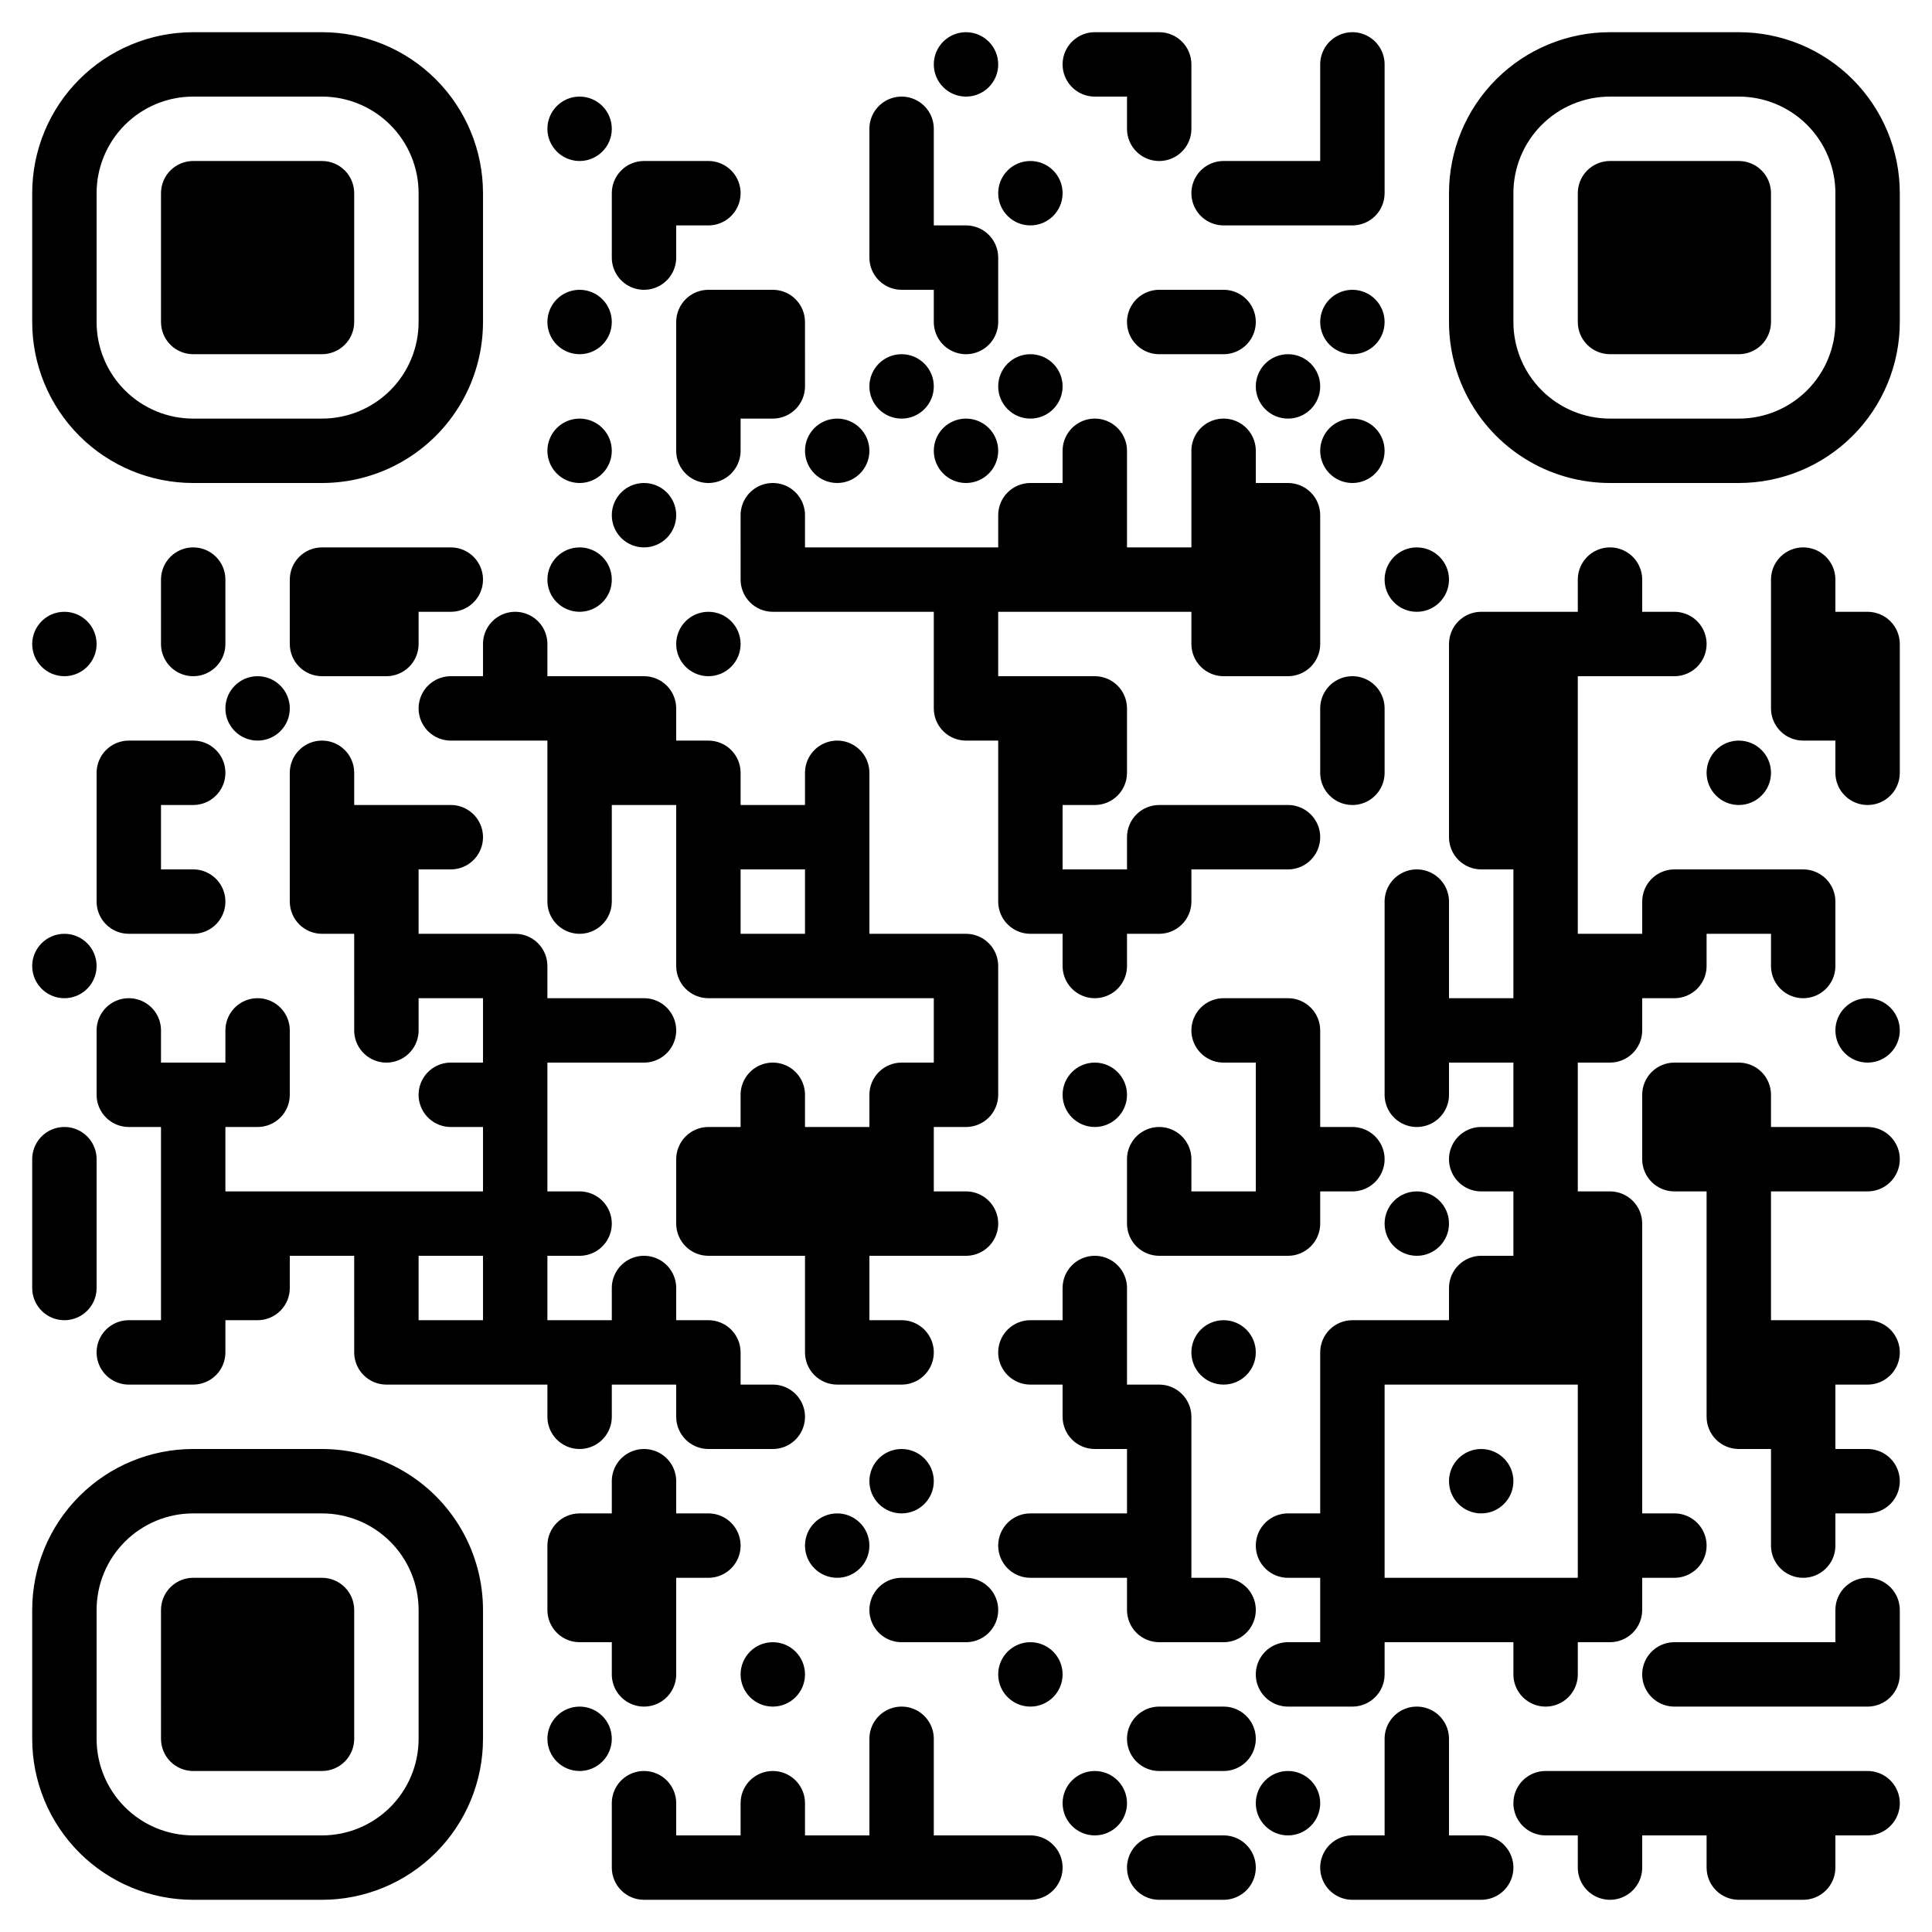 <?xml version="1.0" standalone="no"?>
<svg xmlns="http://www.w3.org/2000/svg" width="300" height="300"><rect width="100%" height="100%" fill="#808080" stroke="none"/><defs><clipPath id="clip-path-dot-color"><circle cx="10" cy="100" r="5" transform="rotate(0,10,100)"/><circle cx="10" cy="150" r="5" transform="rotate(0,10,150)"/><path d="M 5 175v 10h 5a 5 5, 0, 0, 0, 0 -10" transform="rotate(-90,10,180)"/><rect x="5" y="185" width="10" height="10" transform="rotate(0,10,190)"/><path d="M 5 195v 10h 5a 5 5, 0, 0, 0, 0 -10" transform="rotate(90,10,200)"/><path d="M 15 115v 10h 10v -5a 5 5, 0, 0, 0, -5 -5" transform="rotate(-90,20,120)"/><rect x="15" y="125" width="10" height="10" transform="rotate(0,20,130)"/><path d="M 15 135v 10h 10v -5a 5 5, 0, 0, 0, -5 -5" transform="rotate(180,20,140)"/><path d="M 15 155v 10h 5a 5 5, 0, 0, 0, 0 -10" transform="rotate(-90,20,160)"/><path d="M 15 165v 10h 10v -5a 5 5, 0, 0, 0, -5 -5" transform="rotate(180,20,170)"/><path d="M 15 205v 10h 5a 5 5, 0, 0, 0, 0 -10" transform="rotate(180,20,210)"/><path d="M 25 85v 10h 5a 5 5, 0, 0, 0, 0 -10" transform="rotate(-90,30,90)"/><path d="M 25 95v 10h 5a 5 5, 0, 0, 0, 0 -10" transform="rotate(90,30,100)"/><path d="M 25 115v 10h 5a 5 5, 0, 0, 0, 0 -10" transform="rotate(0,30,120)"/><path d="M 25 135v 10h 5a 5 5, 0, 0, 0, 0 -10" transform="rotate(0,30,140)"/><rect x="25" y="165" width="10" height="10" transform="rotate(0,30,170)"/><rect x="25" y="175" width="10" height="10" transform="rotate(0,30,180)"/><rect x="25" y="185" width="10" height="10" transform="rotate(0,30,190)"/><rect x="25" y="195" width="10" height="10" transform="rotate(0,30,200)"/><path d="M 25 205v 10h 10v -5a 5 5, 0, 0, 0, -5 -5" transform="rotate(90,30,210)"/><circle cx="40" cy="110" r="5" transform="rotate(0,40,110)"/><path d="M 35 155v 10h 5a 5 5, 0, 0, 0, 0 -10" transform="rotate(-90,40,160)"/><path d="M 35 165v 10h 10v -5a 5 5, 0, 0, 0, -5 -5" transform="rotate(90,40,170)"/><rect x="35" y="185" width="10" height="10" transform="rotate(0,40,190)"/><path d="M 35 195v 10h 10v -5a 5 5, 0, 0, 0, -5 -5" transform="rotate(90,40,200)"/><path d="M 45 85v 10h 10v -5a 5 5, 0, 0, 0, -5 -5" transform="rotate(-90,50,90)"/><path d="M 45 95v 10h 10v -5a 5 5, 0, 0, 0, -5 -5" transform="rotate(180,50,100)"/><path d="M 45 115v 10h 5a 5 5, 0, 0, 0, 0 -10" transform="rotate(-90,50,120)"/><rect x="45" y="125" width="10" height="10" transform="rotate(0,50,130)"/><path d="M 45 135v 10h 10v -5a 5 5, 0, 0, 0, -5 -5" transform="rotate(180,50,140)"/><rect x="45" y="185" width="10" height="10" transform="rotate(0,50,190)"/><rect x="55" y="85" width="10" height="10" transform="rotate(0,60,90)"/><path d="M 55 95v 10h 10v -5a 5 5, 0, 0, 0, -5 -5" transform="rotate(90,60,100)"/><rect x="55" y="125" width="10" height="10" transform="rotate(0,60,130)"/><rect x="55" y="135" width="10" height="10" transform="rotate(0,60,140)"/><rect x="55" y="145" width="10" height="10" transform="rotate(0,60,150)"/><path d="M 55 155v 10h 5a 5 5, 0, 0, 0, 0 -10" transform="rotate(90,60,160)"/><rect x="55" y="185" width="10" height="10" transform="rotate(0,60,190)"/><rect x="55" y="195" width="10" height="10" transform="rotate(0,60,200)"/><path d="M 55 205v 10h 10v -5a 5 5, 0, 0, 0, -5 -5" transform="rotate(180,60,210)"/><path d="M 65 85v 10h 5a 5 5, 0, 0, 0, 0 -10" transform="rotate(0,70,90)"/><path d="M 65 105v 10h 5a 5 5, 0, 0, 0, 0 -10" transform="rotate(180,70,110)"/><path d="M 65 125v 10h 5a 5 5, 0, 0, 0, 0 -10" transform="rotate(0,70,130)"/><rect x="65" y="145" width="10" height="10" transform="rotate(0,70,150)"/><path d="M 65 165v 10h 5a 5 5, 0, 0, 0, 0 -10" transform="rotate(180,70,170)"/><rect x="65" y="185" width="10" height="10" transform="rotate(0,70,190)"/><rect x="65" y="205" width="10" height="10" transform="rotate(0,70,210)"/><path d="M 75 95v 10h 5a 5 5, 0, 0, 0, 0 -10" transform="rotate(-90,80,100)"/><rect x="75" y="105" width="10" height="10" transform="rotate(0,80,110)"/><path d="M 75 145v 10h 10v -5a 5 5, 0, 0, 0, -5 -5" transform="rotate(0,80,150)"/><rect x="75" y="155" width="10" height="10" transform="rotate(0,80,160)"/><rect x="75" y="165" width="10" height="10" transform="rotate(0,80,170)"/><rect x="75" y="175" width="10" height="10" transform="rotate(0,80,180)"/><rect x="75" y="185" width="10" height="10" transform="rotate(0,80,190)"/><rect x="75" y="195" width="10" height="10" transform="rotate(0,80,200)"/><rect x="75" y="205" width="10" height="10" transform="rotate(0,80,210)"/><circle cx="90" cy="20" r="5" transform="rotate(0,90,20)"/><circle cx="90" cy="50" r="5" transform="rotate(0,90,50)"/><circle cx="90" cy="70" r="5" transform="rotate(0,90,70)"/><circle cx="90" cy="90" r="5" transform="rotate(0,90,90)"/><rect x="85" y="105" width="10" height="10" transform="rotate(0,90,110)"/><rect x="85" y="115" width="10" height="10" transform="rotate(0,90,120)"/><rect x="85" y="125" width="10" height="10" transform="rotate(0,90,130)"/><path d="M 85 135v 10h 5a 5 5, 0, 0, 0, 0 -10" transform="rotate(90,90,140)"/><rect x="85" y="155" width="10" height="10" transform="rotate(0,90,160)"/><path d="M 85 185v 10h 5a 5 5, 0, 0, 0, 0 -10" transform="rotate(0,90,190)"/><rect x="85" y="205" width="10" height="10" transform="rotate(0,90,210)"/><path d="M 85 215v 10h 5a 5 5, 0, 0, 0, 0 -10" transform="rotate(90,90,220)"/><path d="M 85 235v 10h 10v -5a 5 5, 0, 0, 0, -5 -5" transform="rotate(-90,90,240)"/><path d="M 85 245v 10h 10v -5a 5 5, 0, 0, 0, -5 -5" transform="rotate(180,90,250)"/><circle cx="90" cy="270" r="5" transform="rotate(0,90,270)"/><path d="M 95 25v 10h 10v -5a 5 5, 0, 0, 0, -5 -5" transform="rotate(-90,100,30)"/><path d="M 95 35v 10h 5a 5 5, 0, 0, 0, 0 -10" transform="rotate(90,100,40)"/><circle cx="100" cy="80" r="5" transform="rotate(0,100,80)"/><path d="M 95 105v 10h 10v -5a 5 5, 0, 0, 0, -5 -5" transform="rotate(0,100,110)"/><rect x="95" y="115" width="10" height="10" transform="rotate(0,100,120)"/><path d="M 95 155v 10h 5a 5 5, 0, 0, 0, 0 -10" transform="rotate(0,100,160)"/><path d="M 95 195v 10h 5a 5 5, 0, 0, 0, 0 -10" transform="rotate(-90,100,200)"/><rect x="95" y="205" width="10" height="10" transform="rotate(0,100,210)"/><path d="M 95 225v 10h 5a 5 5, 0, 0, 0, 0 -10" transform="rotate(-90,100,230)"/><rect x="95" y="235" width="10" height="10" transform="rotate(0,100,240)"/><rect x="95" y="245" width="10" height="10" transform="rotate(0,100,250)"/><path d="M 95 255v 10h 5a 5 5, 0, 0, 0, 0 -10" transform="rotate(90,100,260)"/><path d="M 95 275v 10h 5a 5 5, 0, 0, 0, 0 -10" transform="rotate(-90,100,280)"/><path d="M 95 285v 10h 10v -5a 5 5, 0, 0, 0, -5 -5" transform="rotate(180,100,290)"/><path d="M 105 25v 10h 5a 5 5, 0, 0, 0, 0 -10" transform="rotate(0,110,30)"/><path d="M 105 45v 10h 10v -5a 5 5, 0, 0, 0, -5 -5" transform="rotate(-90,110,50)"/><rect x="105" y="55" width="10" height="10" transform="rotate(0,110,60)"/><path d="M 105 65v 10h 5a 5 5, 0, 0, 0, 0 -10" transform="rotate(90,110,70)"/><circle cx="110" cy="100" r="5" transform="rotate(0,110,100)"/><path d="M 105 115v 10h 10v -5a 5 5, 0, 0, 0, -5 -5" transform="rotate(0,110,120)"/><rect x="105" y="125" width="10" height="10" transform="rotate(0,110,130)"/><rect x="105" y="135" width="10" height="10" transform="rotate(0,110,140)"/><path d="M 105 145v 10h 10v -5a 5 5, 0, 0, 0, -5 -5" transform="rotate(180,110,150)"/><path d="M 105 175v 10h 10v -5a 5 5, 0, 0, 0, -5 -5" transform="rotate(-90,110,180)"/><path d="M 105 185v 10h 10v -5a 5 5, 0, 0, 0, -5 -5" transform="rotate(180,110,190)"/><path d="M 105 205v 10h 10v -5a 5 5, 0, 0, 0, -5 -5" transform="rotate(0,110,210)"/><path d="M 105 215v 10h 10v -5a 5 5, 0, 0, 0, -5 -5" transform="rotate(180,110,220)"/><path d="M 105 235v 10h 5a 5 5, 0, 0, 0, 0 -10" transform="rotate(0,110,240)"/><rect x="105" y="285" width="10" height="10" transform="rotate(0,110,290)"/><path d="M 115 45v 10h 10v -5a 5 5, 0, 0, 0, -5 -5" transform="rotate(0,120,50)"/><path d="M 115 55v 10h 10v -5a 5 5, 0, 0, 0, -5 -5" transform="rotate(90,120,60)"/><path d="M 115 75v 10h 5a 5 5, 0, 0, 0, 0 -10" transform="rotate(-90,120,80)"/><path d="M 115 85v 10h 10v -5a 5 5, 0, 0, 0, -5 -5" transform="rotate(180,120,90)"/><rect x="115" y="125" width="10" height="10" transform="rotate(0,120,130)"/><rect x="115" y="145" width="10" height="10" transform="rotate(0,120,150)"/><path d="M 115 165v 10h 5a 5 5, 0, 0, 0, 0 -10" transform="rotate(-90,120,170)"/><rect x="115" y="175" width="10" height="10" transform="rotate(0,120,180)"/><rect x="115" y="185" width="10" height="10" transform="rotate(0,120,190)"/><path d="M 115 215v 10h 5a 5 5, 0, 0, 0, 0 -10" transform="rotate(0,120,220)"/><circle cx="120" cy="260" r="5" transform="rotate(0,120,260)"/><path d="M 115 275v 10h 5a 5 5, 0, 0, 0, 0 -10" transform="rotate(-90,120,280)"/><rect x="115" y="285" width="10" height="10" transform="rotate(0,120,290)"/><circle cx="130" cy="70" r="5" transform="rotate(0,130,70)"/><rect x="125" y="85" width="10" height="10" transform="rotate(0,130,90)"/><path d="M 125 115v 10h 5a 5 5, 0, 0, 0, 0 -10" transform="rotate(-90,130,120)"/><rect x="125" y="125" width="10" height="10" transform="rotate(0,130,130)"/><rect x="125" y="135" width="10" height="10" transform="rotate(0,130,140)"/><rect x="125" y="145" width="10" height="10" transform="rotate(0,130,150)"/><rect x="125" y="175" width="10" height="10" transform="rotate(0,130,180)"/><rect x="125" y="185" width="10" height="10" transform="rotate(0,130,190)"/><rect x="125" y="195" width="10" height="10" transform="rotate(0,130,200)"/><path d="M 125 205v 10h 10v -5a 5 5, 0, 0, 0, -5 -5" transform="rotate(180,130,210)"/><circle cx="130" cy="240" r="5" transform="rotate(0,130,240)"/><rect x="125" y="285" width="10" height="10" transform="rotate(0,130,290)"/><path d="M 135 15v 10h 5a 5 5, 0, 0, 0, 0 -10" transform="rotate(-90,140,20)"/><rect x="135" y="25" width="10" height="10" transform="rotate(0,140,30)"/><path d="M 135 35v 10h 10v -5a 5 5, 0, 0, 0, -5 -5" transform="rotate(180,140,40)"/><circle cx="140" cy="60" r="5" transform="rotate(0,140,60)"/><rect x="135" y="85" width="10" height="10" transform="rotate(0,140,90)"/><rect x="135" y="145" width="10" height="10" transform="rotate(0,140,150)"/><path d="M 135 165v 10h 10v -5a 5 5, 0, 0, 0, -5 -5" transform="rotate(-90,140,170)"/><rect x="135" y="175" width="10" height="10" transform="rotate(0,140,180)"/><rect x="135" y="185" width="10" height="10" transform="rotate(0,140,190)"/><path d="M 135 205v 10h 5a 5 5, 0, 0, 0, 0 -10" transform="rotate(0,140,210)"/><circle cx="140" cy="230" r="5" transform="rotate(0,140,230)"/><path d="M 135 245v 10h 5a 5 5, 0, 0, 0, 0 -10" transform="rotate(180,140,250)"/><path d="M 135 265v 10h 5a 5 5, 0, 0, 0, 0 -10" transform="rotate(-90,140,270)"/><rect x="135" y="275" width="10" height="10" transform="rotate(0,140,280)"/><rect x="135" y="285" width="10" height="10" transform="rotate(0,140,290)"/><circle cx="150" cy="10" r="5" transform="rotate(0,150,10)"/><path d="M 145 35v 10h 10v -5a 5 5, 0, 0, 0, -5 -5" transform="rotate(0,150,40)"/><path d="M 145 45v 10h 5a 5 5, 0, 0, 0, 0 -10" transform="rotate(90,150,50)"/><circle cx="150" cy="70" r="5" transform="rotate(0,150,70)"/><rect x="145" y="85" width="10" height="10" transform="rotate(0,150,90)"/><rect x="145" y="95" width="10" height="10" transform="rotate(0,150,100)"/><path d="M 145 105v 10h 10v -5a 5 5, 0, 0, 0, -5 -5" transform="rotate(180,150,110)"/><path d="M 145 145v 10h 10v -5a 5 5, 0, 0, 0, -5 -5" transform="rotate(0,150,150)"/><rect x="145" y="155" width="10" height="10" transform="rotate(0,150,160)"/><path d="M 145 165v 10h 10v -5a 5 5, 0, 0, 0, -5 -5" transform="rotate(90,150,170)"/><path d="M 145 185v 10h 5a 5 5, 0, 0, 0, 0 -10" transform="rotate(0,150,190)"/><path d="M 145 245v 10h 5a 5 5, 0, 0, 0, 0 -10" transform="rotate(0,150,250)"/><rect x="145" y="285" width="10" height="10" transform="rotate(0,150,290)"/><circle cx="160" cy="30" r="5" transform="rotate(0,160,30)"/><circle cx="160" cy="60" r="5" transform="rotate(0,160,60)"/><path d="M 155 75v 10h 10v -5a 5 5, 0, 0, 0, -5 -5" transform="rotate(-90,160,80)"/><rect x="155" y="85" width="10" height="10" transform="rotate(0,160,90)"/><rect x="155" y="105" width="10" height="10" transform="rotate(0,160,110)"/><rect x="155" y="115" width="10" height="10" transform="rotate(0,160,120)"/><rect x="155" y="125" width="10" height="10" transform="rotate(0,160,130)"/><path d="M 155 135v 10h 10v -5a 5 5, 0, 0, 0, -5 -5" transform="rotate(180,160,140)"/><path d="M 155 205v 10h 5a 5 5, 0, 0, 0, 0 -10" transform="rotate(180,160,210)"/><path d="M 155 235v 10h 5a 5 5, 0, 0, 0, 0 -10" transform="rotate(180,160,240)"/><circle cx="160" cy="260" r="5" transform="rotate(0,160,260)"/><path d="M 155 285v 10h 5a 5 5, 0, 0, 0, 0 -10" transform="rotate(0,160,290)"/><path d="M 165 5v 10h 5a 5 5, 0, 0, 0, 0 -10" transform="rotate(180,170,10)"/><path d="M 165 65v 10h 5a 5 5, 0, 0, 0, 0 -10" transform="rotate(-90,170,70)"/><rect x="165" y="75" width="10" height="10" transform="rotate(0,170,80)"/><rect x="165" y="85" width="10" height="10" transform="rotate(0,170,90)"/><path d="M 165 105v 10h 10v -5a 5 5, 0, 0, 0, -5 -5" transform="rotate(0,170,110)"/><path d="M 165 115v 10h 10v -5a 5 5, 0, 0, 0, -5 -5" transform="rotate(90,170,120)"/><rect x="165" y="135" width="10" height="10" transform="rotate(0,170,140)"/><path d="M 165 145v 10h 5a 5 5, 0, 0, 0, 0 -10" transform="rotate(90,170,150)"/><circle cx="170" cy="170" r="5" transform="rotate(0,170,170)"/><path d="M 165 195v 10h 5a 5 5, 0, 0, 0, 0 -10" transform="rotate(-90,170,200)"/><rect x="165" y="205" width="10" height="10" transform="rotate(0,170,210)"/><path d="M 165 215v 10h 10v -5a 5 5, 0, 0, 0, -5 -5" transform="rotate(180,170,220)"/><rect x="165" y="235" width="10" height="10" transform="rotate(0,170,240)"/><circle cx="170" cy="280" r="5" transform="rotate(0,170,280)"/><path d="M 175 5v 10h 10v -5a 5 5, 0, 0, 0, -5 -5" transform="rotate(0,180,10)"/><path d="M 175 15v 10h 5a 5 5, 0, 0, 0, 0 -10" transform="rotate(90,180,20)"/><path d="M 175 45v 10h 5a 5 5, 0, 0, 0, 0 -10" transform="rotate(180,180,50)"/><rect x="175" y="85" width="10" height="10" transform="rotate(0,180,90)"/><path d="M 175 125v 10h 10v -5a 5 5, 0, 0, 0, -5 -5" transform="rotate(-90,180,130)"/><path d="M 175 135v 10h 10v -5a 5 5, 0, 0, 0, -5 -5" transform="rotate(90,180,140)"/><path d="M 175 175v 10h 5a 5 5, 0, 0, 0, 0 -10" transform="rotate(-90,180,180)"/><path d="M 175 185v 10h 10v -5a 5 5, 0, 0, 0, -5 -5" transform="rotate(180,180,190)"/><path d="M 175 215v 10h 10v -5a 5 5, 0, 0, 0, -5 -5" transform="rotate(0,180,220)"/><rect x="175" y="225" width="10" height="10" transform="rotate(0,180,230)"/><rect x="175" y="235" width="10" height="10" transform="rotate(0,180,240)"/><path d="M 175 245v 10h 10v -5a 5 5, 0, 0, 0, -5 -5" transform="rotate(180,180,250)"/><path d="M 175 265v 10h 5a 5 5, 0, 0, 0, 0 -10" transform="rotate(180,180,270)"/><path d="M 175 285v 10h 5a 5 5, 0, 0, 0, 0 -10" transform="rotate(180,180,290)"/><path d="M 185 25v 10h 5a 5 5, 0, 0, 0, 0 -10" transform="rotate(180,190,30)"/><path d="M 185 45v 10h 5a 5 5, 0, 0, 0, 0 -10" transform="rotate(0,190,50)"/><path d="M 185 65v 10h 5a 5 5, 0, 0, 0, 0 -10" transform="rotate(-90,190,70)"/><rect x="185" y="75" width="10" height="10" transform="rotate(0,190,80)"/><rect x="185" y="85" width="10" height="10" transform="rotate(0,190,90)"/><path d="M 185 95v 10h 10v -5a 5 5, 0, 0, 0, -5 -5" transform="rotate(180,190,100)"/><rect x="185" y="125" width="10" height="10" transform="rotate(0,190,130)"/><path d="M 185 155v 10h 5a 5 5, 0, 0, 0, 0 -10" transform="rotate(180,190,160)"/><rect x="185" y="185" width="10" height="10" transform="rotate(0,190,190)"/><circle cx="190" cy="210" r="5" transform="rotate(0,190,210)"/><path d="M 185 245v 10h 5a 5 5, 0, 0, 0, 0 -10" transform="rotate(0,190,250)"/><path d="M 185 265v 10h 5a 5 5, 0, 0, 0, 0 -10" transform="rotate(0,190,270)"/><path d="M 185 285v 10h 5a 5 5, 0, 0, 0, 0 -10" transform="rotate(0,190,290)"/><rect x="195" y="25" width="10" height="10" transform="rotate(0,200,30)"/><circle cx="200" cy="60" r="5" transform="rotate(0,200,60)"/><path d="M 195 75v 10h 10v -5a 5 5, 0, 0, 0, -5 -5" transform="rotate(0,200,80)"/><rect x="195" y="85" width="10" height="10" transform="rotate(0,200,90)"/><path d="M 195 95v 10h 10v -5a 5 5, 0, 0, 0, -5 -5" transform="rotate(90,200,100)"/><path d="M 195 125v 10h 5a 5 5, 0, 0, 0, 0 -10" transform="rotate(0,200,130)"/><path d="M 195 155v 10h 10v -5a 5 5, 0, 0, 0, -5 -5" transform="rotate(0,200,160)"/><rect x="195" y="165" width="10" height="10" transform="rotate(0,200,170)"/><rect x="195" y="175" width="10" height="10" transform="rotate(0,200,180)"/><path d="M 195 185v 10h 10v -5a 5 5, 0, 0, 0, -5 -5" transform="rotate(90,200,190)"/><path d="M 195 235v 10h 5a 5 5, 0, 0, 0, 0 -10" transform="rotate(180,200,240)"/><path d="M 195 255v 10h 5a 5 5, 0, 0, 0, 0 -10" transform="rotate(180,200,260)"/><circle cx="200" cy="280" r="5" transform="rotate(0,200,280)"/><path d="M 205 5v 10h 5a 5 5, 0, 0, 0, 0 -10" transform="rotate(-90,210,10)"/><rect x="205" y="15" width="10" height="10" transform="rotate(0,210,20)"/><path d="M 205 25v 10h 10v -5a 5 5, 0, 0, 0, -5 -5" transform="rotate(90,210,30)"/><circle cx="210" cy="50" r="5" transform="rotate(0,210,50)"/><circle cx="210" cy="70" r="5" transform="rotate(0,210,70)"/><path d="M 205 105v 10h 5a 5 5, 0, 0, 0, 0 -10" transform="rotate(-90,210,110)"/><path d="M 205 115v 10h 5a 5 5, 0, 0, 0, 0 -10" transform="rotate(90,210,120)"/><path d="M 205 175v 10h 5a 5 5, 0, 0, 0, 0 -10" transform="rotate(0,210,180)"/><path d="M 205 205v 10h 10v -5a 5 5, 0, 0, 0, -5 -5" transform="rotate(-90,210,210)"/><rect x="205" y="215" width="10" height="10" transform="rotate(0,210,220)"/><rect x="205" y="225" width="10" height="10" transform="rotate(0,210,230)"/><rect x="205" y="235" width="10" height="10" transform="rotate(0,210,240)"/><rect x="205" y="245" width="10" height="10" transform="rotate(0,210,250)"/><path d="M 205 255v 10h 10v -5a 5 5, 0, 0, 0, -5 -5" transform="rotate(90,210,260)"/><path d="M 205 285v 10h 5a 5 5, 0, 0, 0, 0 -10" transform="rotate(180,210,290)"/><circle cx="220" cy="90" r="5" transform="rotate(0,220,90)"/><path d="M 215 135v 10h 5a 5 5, 0, 0, 0, 0 -10" transform="rotate(-90,220,140)"/><rect x="215" y="145" width="10" height="10" transform="rotate(0,220,150)"/><rect x="215" y="155" width="10" height="10" transform="rotate(0,220,160)"/><path d="M 215 165v 10h 5a 5 5, 0, 0, 0, 0 -10" transform="rotate(90,220,170)"/><circle cx="220" cy="190" r="5" transform="rotate(0,220,190)"/><rect x="215" y="205" width="10" height="10" transform="rotate(0,220,210)"/><rect x="215" y="245" width="10" height="10" transform="rotate(0,220,250)"/><path d="M 215 265v 10h 5a 5 5, 0, 0, 0, 0 -10" transform="rotate(-90,220,270)"/><rect x="215" y="275" width="10" height="10" transform="rotate(0,220,280)"/><rect x="215" y="285" width="10" height="10" transform="rotate(0,220,290)"/><path d="M 225 95v 10h 10v -5a 5 5, 0, 0, 0, -5 -5" transform="rotate(-90,230,100)"/><rect x="225" y="105" width="10" height="10" transform="rotate(0,230,110)"/><rect x="225" y="115" width="10" height="10" transform="rotate(0,230,120)"/><path d="M 225 125v 10h 10v -5a 5 5, 0, 0, 0, -5 -5" transform="rotate(180,230,130)"/><rect x="225" y="155" width="10" height="10" transform="rotate(0,230,160)"/><path d="M 225 175v 10h 5a 5 5, 0, 0, 0, 0 -10" transform="rotate(180,230,180)"/><path d="M 225 195v 10h 10v -5a 5 5, 0, 0, 0, -5 -5" transform="rotate(-90,230,200)"/><rect x="225" y="205" width="10" height="10" transform="rotate(0,230,210)"/><circle cx="230" cy="230" r="5" transform="rotate(0,230,230)"/><rect x="225" y="245" width="10" height="10" transform="rotate(0,230,250)"/><path d="M 225 285v 10h 5a 5 5, 0, 0, 0, 0 -10" transform="rotate(0,230,290)"/><rect x="235" y="95" width="10" height="10" transform="rotate(0,240,100)"/><rect x="235" y="105" width="10" height="10" transform="rotate(0,240,110)"/><rect x="235" y="115" width="10" height="10" transform="rotate(0,240,120)"/><rect x="235" y="125" width="10" height="10" transform="rotate(0,240,130)"/><rect x="235" y="135" width="10" height="10" transform="rotate(0,240,140)"/><rect x="235" y="145" width="10" height="10" transform="rotate(0,240,150)"/><rect x="235" y="155" width="10" height="10" transform="rotate(0,240,160)"/><rect x="235" y="165" width="10" height="10" transform="rotate(0,240,170)"/><rect x="235" y="175" width="10" height="10" transform="rotate(0,240,180)"/><rect x="235" y="185" width="10" height="10" transform="rotate(0,240,190)"/><rect x="235" y="195" width="10" height="10" transform="rotate(0,240,200)"/><rect x="235" y="205" width="10" height="10" transform="rotate(0,240,210)"/><rect x="235" y="245" width="10" height="10" transform="rotate(0,240,250)"/><path d="M 235 255v 10h 5a 5 5, 0, 0, 0, 0 -10" transform="rotate(90,240,260)"/><path d="M 235 275v 10h 5a 5 5, 0, 0, 0, 0 -10" transform="rotate(180,240,280)"/><path d="M 245 85v 10h 5a 5 5, 0, 0, 0, 0 -10" transform="rotate(-90,250,90)"/><rect x="245" y="95" width="10" height="10" transform="rotate(0,250,100)"/><rect x="245" y="145" width="10" height="10" transform="rotate(0,250,150)"/><path d="M 245 155v 10h 10v -5a 5 5, 0, 0, 0, -5 -5" transform="rotate(90,250,160)"/><path d="M 245 185v 10h 10v -5a 5 5, 0, 0, 0, -5 -5" transform="rotate(0,250,190)"/><rect x="245" y="195" width="10" height="10" transform="rotate(0,250,200)"/><rect x="245" y="205" width="10" height="10" transform="rotate(0,250,210)"/><rect x="245" y="215" width="10" height="10" transform="rotate(0,250,220)"/><rect x="245" y="225" width="10" height="10" transform="rotate(0,250,230)"/><rect x="245" y="235" width="10" height="10" transform="rotate(0,250,240)"/><path d="M 245 245v 10h 10v -5a 5 5, 0, 0, 0, -5 -5" transform="rotate(90,250,250)"/><rect x="245" y="275" width="10" height="10" transform="rotate(0,250,280)"/><path d="M 245 285v 10h 5a 5 5, 0, 0, 0, 0 -10" transform="rotate(90,250,290)"/><path d="M 255 95v 10h 5a 5 5, 0, 0, 0, 0 -10" transform="rotate(0,260,100)"/><path d="M 255 135v 10h 10v -5a 5 5, 0, 0, 0, -5 -5" transform="rotate(-90,260,140)"/><path d="M 255 145v 10h 10v -5a 5 5, 0, 0, 0, -5 -5" transform="rotate(90,260,150)"/><path d="M 255 165v 10h 10v -5a 5 5, 0, 0, 0, -5 -5" transform="rotate(-90,260,170)"/><path d="M 255 175v 10h 10v -5a 5 5, 0, 0, 0, -5 -5" transform="rotate(180,260,180)"/><path d="M 255 235v 10h 5a 5 5, 0, 0, 0, 0 -10" transform="rotate(0,260,240)"/><path d="M 255 255v 10h 5a 5 5, 0, 0, 0, 0 -10" transform="rotate(180,260,260)"/><rect x="255" y="275" width="10" height="10" transform="rotate(0,260,280)"/><circle cx="270" cy="120" r="5" transform="rotate(0,270,120)"/><rect x="265" y="135" width="10" height="10" transform="rotate(0,270,140)"/><path d="M 265 165v 10h 10v -5a 5 5, 0, 0, 0, -5 -5" transform="rotate(0,270,170)"/><rect x="265" y="175" width="10" height="10" transform="rotate(0,270,180)"/><rect x="265" y="185" width="10" height="10" transform="rotate(0,270,190)"/><rect x="265" y="195" width="10" height="10" transform="rotate(0,270,200)"/><rect x="265" y="205" width="10" height="10" transform="rotate(0,270,210)"/><path d="M 265 215v 10h 10v -5a 5 5, 0, 0, 0, -5 -5" transform="rotate(180,270,220)"/><rect x="265" y="255" width="10" height="10" transform="rotate(0,270,260)"/><rect x="265" y="275" width="10" height="10" transform="rotate(0,270,280)"/><path d="M 265 285v 10h 10v -5a 5 5, 0, 0, 0, -5 -5" transform="rotate(180,270,290)"/><path d="M 275 85v 10h 5a 5 5, 0, 0, 0, 0 -10" transform="rotate(-90,280,90)"/><rect x="275" y="95" width="10" height="10" transform="rotate(0,280,100)"/><path d="M 275 105v 10h 10v -5a 5 5, 0, 0, 0, -5 -5" transform="rotate(180,280,110)"/><path d="M 275 135v 10h 10v -5a 5 5, 0, 0, 0, -5 -5" transform="rotate(0,280,140)"/><path d="M 275 145v 10h 5a 5 5, 0, 0, 0, 0 -10" transform="rotate(90,280,150)"/><rect x="275" y="175" width="10" height="10" transform="rotate(0,280,180)"/><rect x="275" y="205" width="10" height="10" transform="rotate(0,280,210)"/><rect x="275" y="215" width="10" height="10" transform="rotate(0,280,220)"/><rect x="275" y="225" width="10" height="10" transform="rotate(0,280,230)"/><path d="M 275 235v 10h 5a 5 5, 0, 0, 0, 0 -10" transform="rotate(90,280,240)"/><rect x="275" y="255" width="10" height="10" transform="rotate(0,280,260)"/><rect x="275" y="275" width="10" height="10" transform="rotate(0,280,280)"/><path d="M 275 285v 10h 10v -5a 5 5, 0, 0, 0, -5 -5" transform="rotate(90,280,290)"/><path d="M 285 95v 10h 10v -5a 5 5, 0, 0, 0, -5 -5" transform="rotate(0,290,100)"/><rect x="285" y="105" width="10" height="10" transform="rotate(0,290,110)"/><path d="M 285 115v 10h 5a 5 5, 0, 0, 0, 0 -10" transform="rotate(90,290,120)"/><circle cx="290" cy="160" r="5" transform="rotate(0,290,160)"/><path d="M 285 175v 10h 5a 5 5, 0, 0, 0, 0 -10" transform="rotate(0,290,180)"/><path d="M 285 205v 10h 5a 5 5, 0, 0, 0, 0 -10" transform="rotate(0,290,210)"/><path d="M 285 225v 10h 5a 5 5, 0, 0, 0, 0 -10" transform="rotate(0,290,230)"/><path d="M 285 245v 10h 5a 5 5, 0, 0, 0, 0 -10" transform="rotate(-90,290,250)"/><path d="M 285 255v 10h 10v -5a 5 5, 0, 0, 0, -5 -5" transform="rotate(90,290,260)"/><path d="M 285 275v 10h 5a 5 5, 0, 0, 0, 0 -10" transform="rotate(0,290,280)"/><path clip-rule="evenodd" d="M 5 30v 20a 25 25, 0, 0, 0, 25 25h 20a 25 25, 0, 0, 0, 25 -25v -20a 25 25, 0, 0, 0, -25 -25h -20a 25 25, 0, 0, 0, -25 25M 30 15h 20a 15 15, 0, 0, 1, 15 15v 20a 15 15, 0, 0, 1, -15 15h -20a 15 15, 0, 0, 1, -15 -15v -20a 15 15, 0, 0, 1, 15 -15" transform="rotate(0,40,40)"/><path d="M 25 25v 10h 10v -5a 5 5, 0, 0, 0, -5 -5" transform="rotate(-90,30,30)"/><rect x="25" y="35" width="10" height="10" transform="rotate(0,30,40)"/><path d="M 25 45v 10h 10v -5a 5 5, 0, 0, 0, -5 -5" transform="rotate(180,30,50)"/><rect x="35" y="25" width="10" height="10" transform="rotate(0,40,30)"/><rect x="35" y="35" width="10" height="10" transform="rotate(0,40,40)"/><rect x="35" y="45" width="10" height="10" transform="rotate(0,40,50)"/><path d="M 45 25v 10h 10v -5a 5 5, 0, 0, 0, -5 -5" transform="rotate(0,50,30)"/><rect x="45" y="35" width="10" height="10" transform="rotate(0,50,40)"/><path d="M 45 45v 10h 10v -5a 5 5, 0, 0, 0, -5 -5" transform="rotate(90,50,50)"/><path clip-rule="evenodd" d="M 225 30v 20a 25 25, 0, 0, 0, 25 25h 20a 25 25, 0, 0, 0, 25 -25v -20a 25 25, 0, 0, 0, -25 -25h -20a 25 25, 0, 0, 0, -25 25M 250 15h 20a 15 15, 0, 0, 1, 15 15v 20a 15 15, 0, 0, 1, -15 15h -20a 15 15, 0, 0, 1, -15 -15v -20a 15 15, 0, 0, 1, 15 -15" transform="rotate(90,260,40)"/><path d="M 245 25v 10h 10v -5a 5 5, 0, 0, 0, -5 -5" transform="rotate(-90,250,30)"/><rect x="245" y="35" width="10" height="10" transform="rotate(0,250,40)"/><path d="M 245 45v 10h 10v -5a 5 5, 0, 0, 0, -5 -5" transform="rotate(180,250,50)"/><rect x="255" y="25" width="10" height="10" transform="rotate(0,260,30)"/><rect x="255" y="35" width="10" height="10" transform="rotate(0,260,40)"/><rect x="255" y="45" width="10" height="10" transform="rotate(0,260,50)"/><path d="M 265 25v 10h 10v -5a 5 5, 0, 0, 0, -5 -5" transform="rotate(0,270,30)"/><rect x="265" y="35" width="10" height="10" transform="rotate(0,270,40)"/><path d="M 265 45v 10h 10v -5a 5 5, 0, 0, 0, -5 -5" transform="rotate(90,270,50)"/><path clip-rule="evenodd" d="M 5 250v 20a 25 25, 0, 0, 0, 25 25h 20a 25 25, 0, 0, 0, 25 -25v -20a 25 25, 0, 0, 0, -25 -25h -20a 25 25, 0, 0, 0, -25 25M 30 235h 20a 15 15, 0, 0, 1, 15 15v 20a 15 15, 0, 0, 1, -15 15h -20a 15 15, 0, 0, 1, -15 -15v -20a 15 15, 0, 0, 1, 15 -15" transform="rotate(-90,40,260)"/><path d="M 25 245v 10h 10v -5a 5 5, 0, 0, 0, -5 -5" transform="rotate(-90,30,250)"/><rect x="25" y="255" width="10" height="10" transform="rotate(0,30,260)"/><path d="M 25 265v 10h 10v -5a 5 5, 0, 0, 0, -5 -5" transform="rotate(180,30,270)"/><rect x="35" y="245" width="10" height="10" transform="rotate(0,40,250)"/><rect x="35" y="255" width="10" height="10" transform="rotate(0,40,260)"/><rect x="35" y="265" width="10" height="10" transform="rotate(0,40,270)"/><path d="M 45 245v 10h 10v -5a 5 5, 0, 0, 0, -5 -5" transform="rotate(0,50,250)"/><rect x="45" y="255" width="10" height="10" transform="rotate(0,50,260)"/><path d="M 45 265v 10h 10v -5a 5 5, 0, 0, 0, -5 -5" transform="rotate(90,50,270)"/></clipPath></defs><rect x="0" y="0" height="300" width="300" clip-path="url('#clip-path-background-color')" fill="#fff"/><rect x="5" y="5" height="290" width="290" clip-path="url('#clip-path-dot-color')" fill="#000"/></svg>